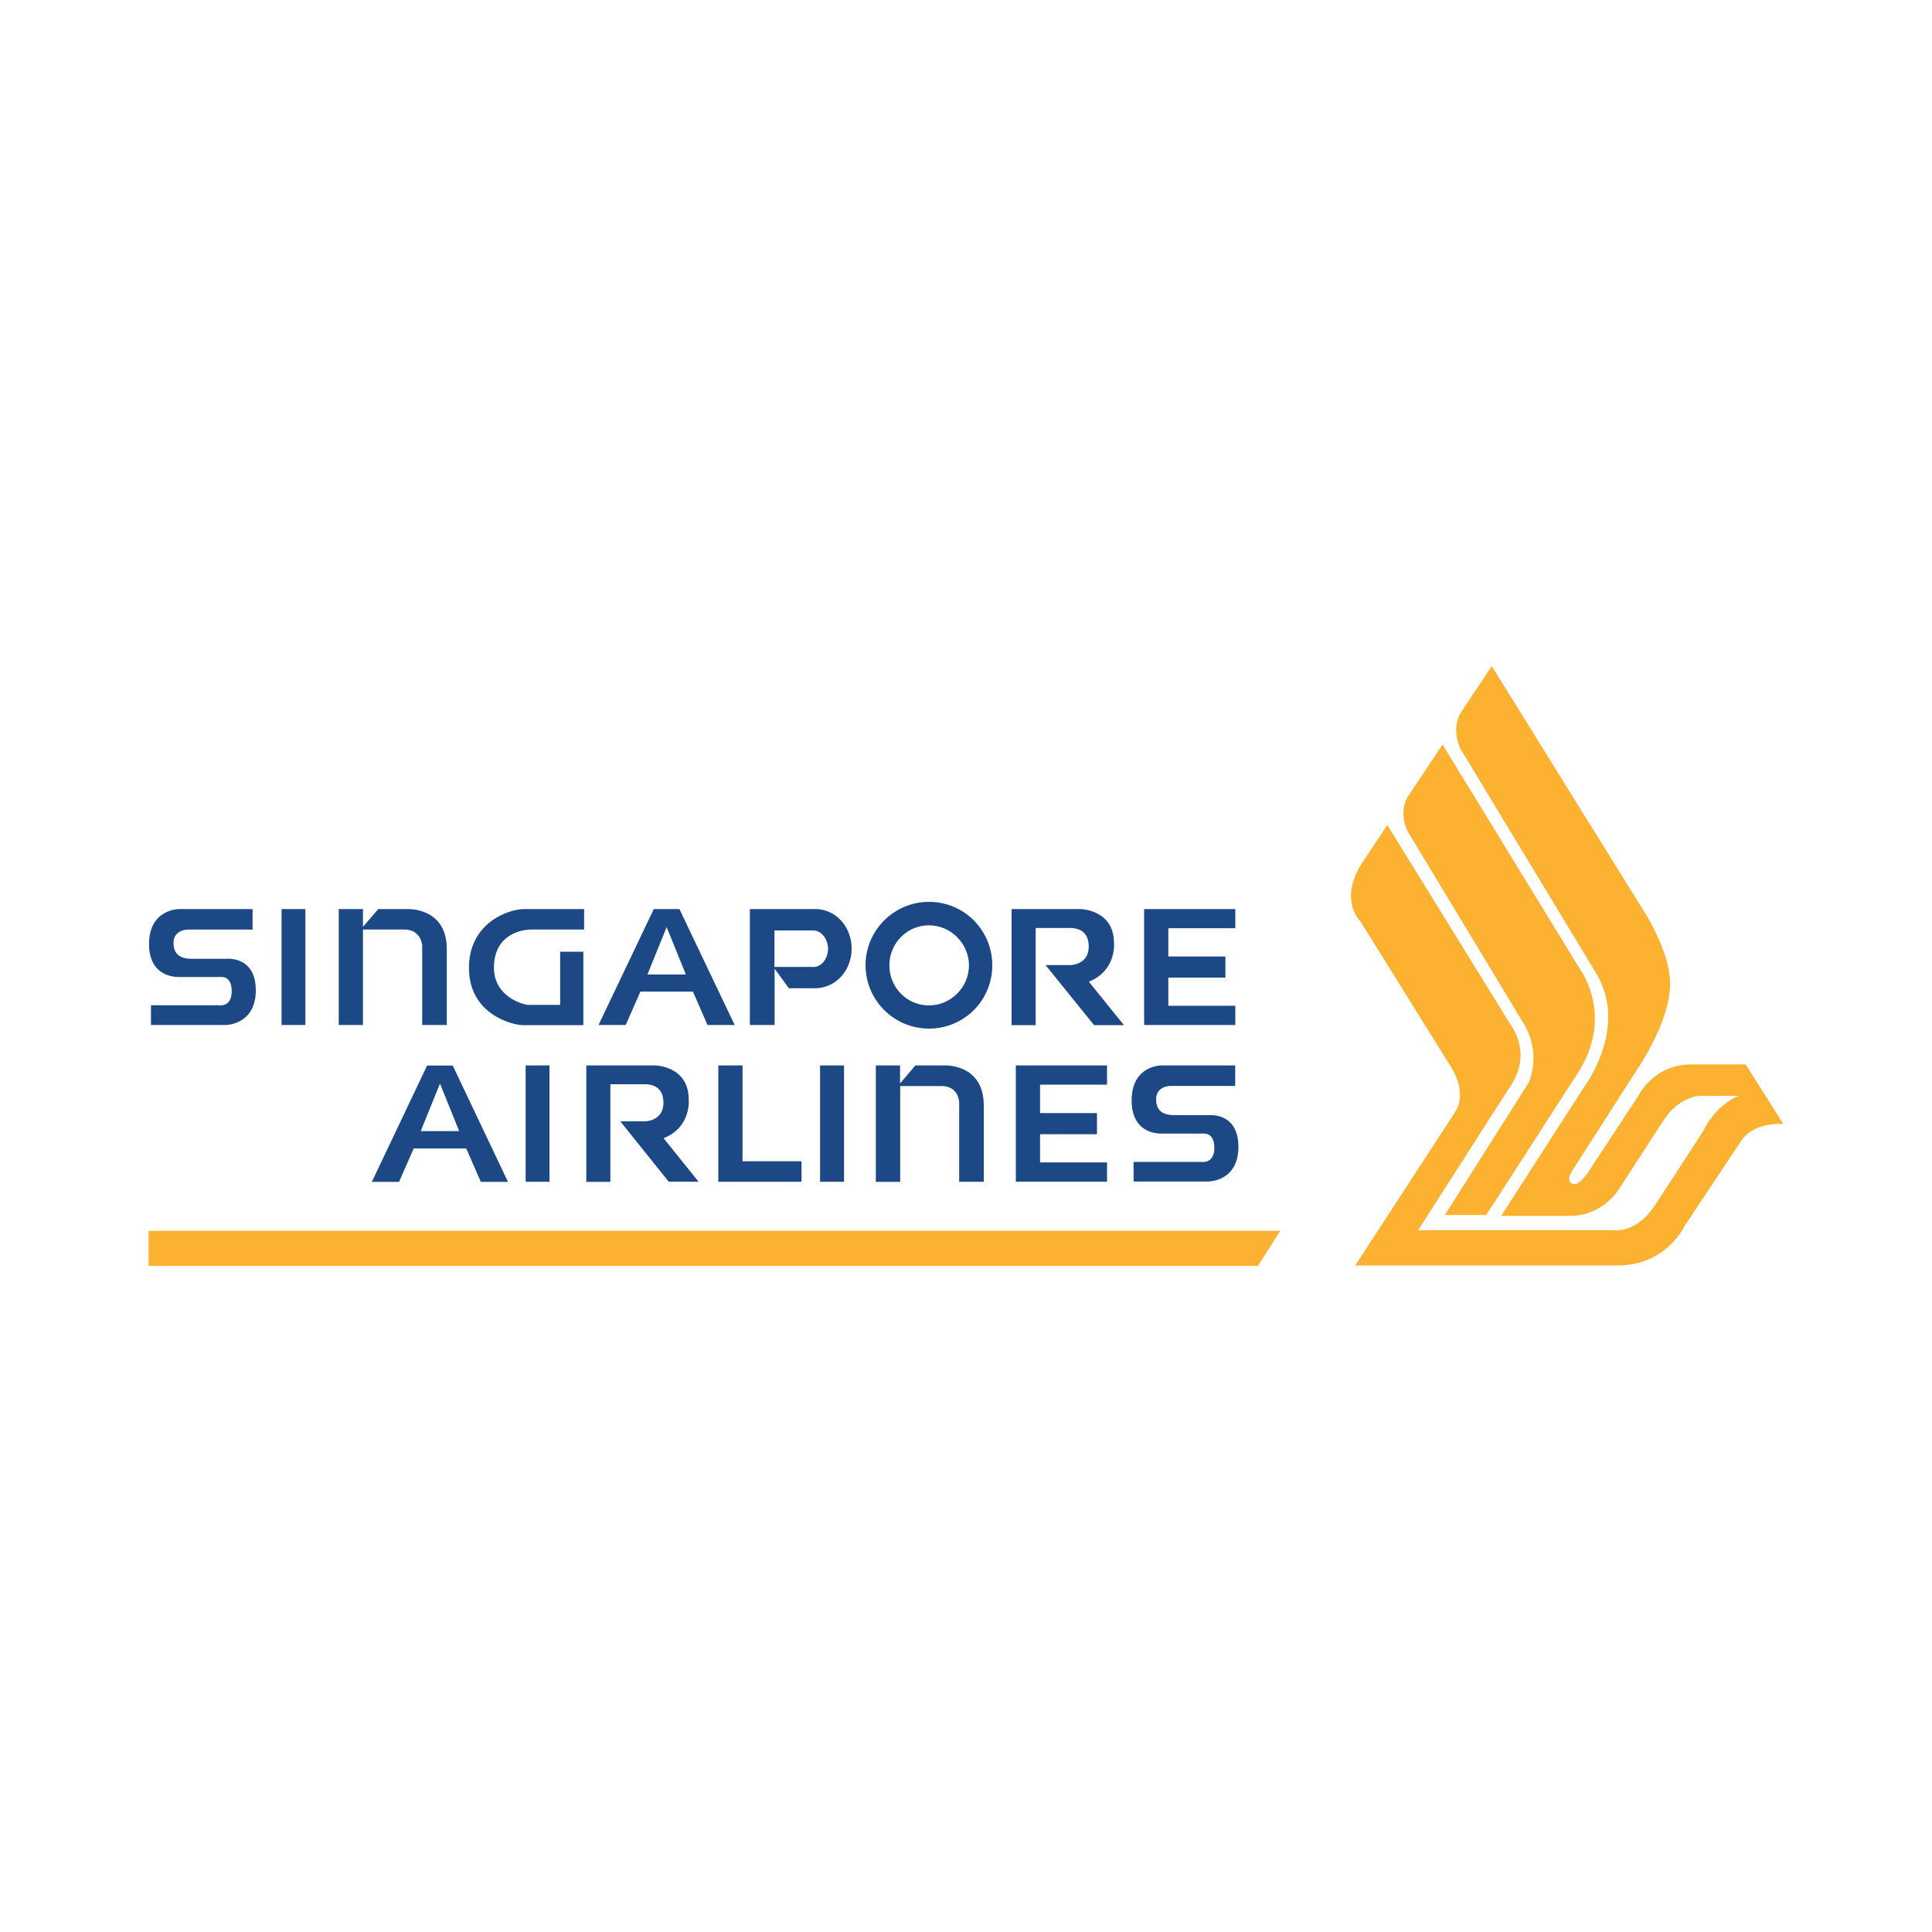 <?xml version="1.0" encoding="UTF-8"?>
<svg id="Layer_1" xmlns="http://www.w3.org/2000/svg" version="1.1" viewBox="0 0 150 150">
  <!-- Generator: Adobe Illustrator 29.4.0, SVG Export Plug-In . SVG Version: 2.1.0 Build 152)  -->
  <defs>
    <style>
      .st0 {
        fill: #fcb130;
      }

      .st1 {
        fill: #1d4886;
      }
    </style>
  </defs>
  <g>
    <path class="st0" d="M11.53,95.56h87.87l-1.74,2.72H11.53v-2.72Z"/>
    <path class="st0" d="M115.41,94.33h-3.23l6.52-10.3s.97-2.13-.3-4.39l-9.09-15.06s-.8-1.4,0-2.74l2.69-4.03,10.67,17.44s2.75,3.65-.24,8.17l-7.03,10.9h.01Z"/>
    <path class="st0" d="M123.2,91.17l3.97-6.04s1.16-2.49,4.15-2.49h4.21l2.93,4.63s-2.32-.24-3.35,1.41l-4.33,6.52s-1.41,3.05-5.18,3.05h-20.38l7.75-11.9s1.1-1.4-.44-3.71l-6.9-11.09s-1.7-1.64.06-4.45l2.02-3.05,9.59,15.54s1.7,2.13,0,4.69l-7.2,11.23h15.18s1.71.31,3.18-1.88l3.77-5.8s.86-1.95,2.75-2.75h-3.05s-1.59.06-2.81,1.95l-3.35,5.18s-1.22,2.19-3.91,2.19h-5.31l6.4-9.94s3.49-4.58,1.04-8.79l-10.61-17.55s-.8-1.52.12-2.93l2.32-3.47,12.08,19.46s1.77,2.91,1.77,5.17-1.41,4.81-2.19,6.1l-5.32,8.3s-.6.8-.18,1.1c.43.3.85-.24,1.21-.68"/>
  </g>
  <path class="st1" d="M55.77,82.72h1.88v7.44h4.58v1.59h-6.46v-9.03ZM63.67,91.75h1.86v-9.03h-1.86v9.03ZM40.81,91.75h1.85v-9.03h-1.85v9.03ZM78.87,82.72h7.08v1.49h-5.2v2.21h4.42v1.64h-4.42v2.19h5.2v1.5h-7.08v-9.04h0ZM88.83,70.58h7.08v1.49h-5.2v2.19h4.43v1.64h-4.43v2.19h5.2v1.49h-7.08v-9ZM45.52,91.75v-9.03h5.37s2.58.05,2.58,2.63c0,0,.24,2.15-1.95,3.02l2.72,3.38h-2.32l-3.76-4.69h1.95s1.4-.03,1.4-1.44-1.13-1.44-1.47-1.44h-2.65v7.58h-1.88.01ZM78.54,79.58v-9h5.37s2.58.05,2.58,2.63c0,0,.22,2.13-1.95,3.01l2.72,3.37h-2.32l-3.76-4.66h1.95s1.4-.03,1.4-1.44-1.13-1.44-1.47-1.44h-2.65v7.54h-1.88,0ZM40.95,78.02h2.54v-4.13h1.8v5.7h-4.73c-.71,0-4.12-.8-4.15-4.39-.03-3.56,3.08-4.62,4.29-4.62h4.65v1.59h-4.19s-2.81,0-2.81,2.96c0,2.29,2.33,2.88,2.61,2.88M67.99,82.72h1.89v1.4l1.19-1.4h2.24s3.07-.17,3.07,3.11v5.92h-1.91v-6.2s-.06-1.23-1.35-1.23h-3.23v7.44h-1.89v-9.03h0ZM26.3,70.58h1.88v1.38l1.19-1.38h2.24s3.08-.17,3.08,3.11v5.89h-1.91v-6.18s-.08-1.23-1.37-1.23h-3.23v7.41h-1.88s0-9,0-9ZM21.86,79.58h1.85v-9h-1.85v9ZM88.01,91.74v-1.53h5.23s1.04.19,1.04-1.07-.78-1.13-1.07-1.13h-3.02s-2.33.16-2.33-2.57,2.3-2.72,2.3-2.72h5.74v1.59h-5.04s-1.1,0-1.1,1.04.74,1.23,1.43,1.23h2.69s2.27-.24,2.27,2.46-2.33,2.69-2.33,2.69h-5.81ZM11.72,79.58v-1.53h5.23s1.04.2,1.04-1.07-.78-1.13-1.07-1.13h-3.02s-2.33.16-2.33-2.55,2.3-2.72,2.3-2.72h5.74v1.59h-5.04s-1.1,0-1.1,1.04.75,1.23,1.43,1.23h2.69s2.27-.24,2.27,2.45-2.33,2.69-2.33,2.69h-5.81Z"/>
  <path class="st1" d="M72.12,70.02c-2.71,0-4.92,2.21-4.92,4.92s2.21,4.92,4.92,4.92c2.71.01,4.91-2.17,4.92-4.88v-.04c0-2.72-2.18-4.92-4.92-4.92M72.12,78.06c-1.7,0-3.07-1.39-3.07-3.11s1.38-3.11,3.07-3.11,3.11,1.41,3.11,3.11-1.4,3.11-3.11,3.11M52.75,70.58h-1.99l-4.29,9h2.11l1.14-2.59h4.08l1.13,2.59h2.11M50.26,75.67l1.5-3.69,1.49,3.68h-2.99ZM35.15,82.73h-1.99l-4.29,9.03h2.11l1.14-2.59h4.08l1.13,2.59h2.11M32.66,87.83l1.5-3.7,1.49,3.69h-2.99ZM63.22,70.58h-5v9h1.92v-4.37l1.11,1.52h1.98c1.73,0,2.89-1.44,2.89-3.08s-1.16-3.08-2.89-3.08M63.15,75.07h-3.02v-2.83h3.02c.68,0,1.14.75,1.14,1.43s-.46,1.41-1.14,1.41"/>
</svg>